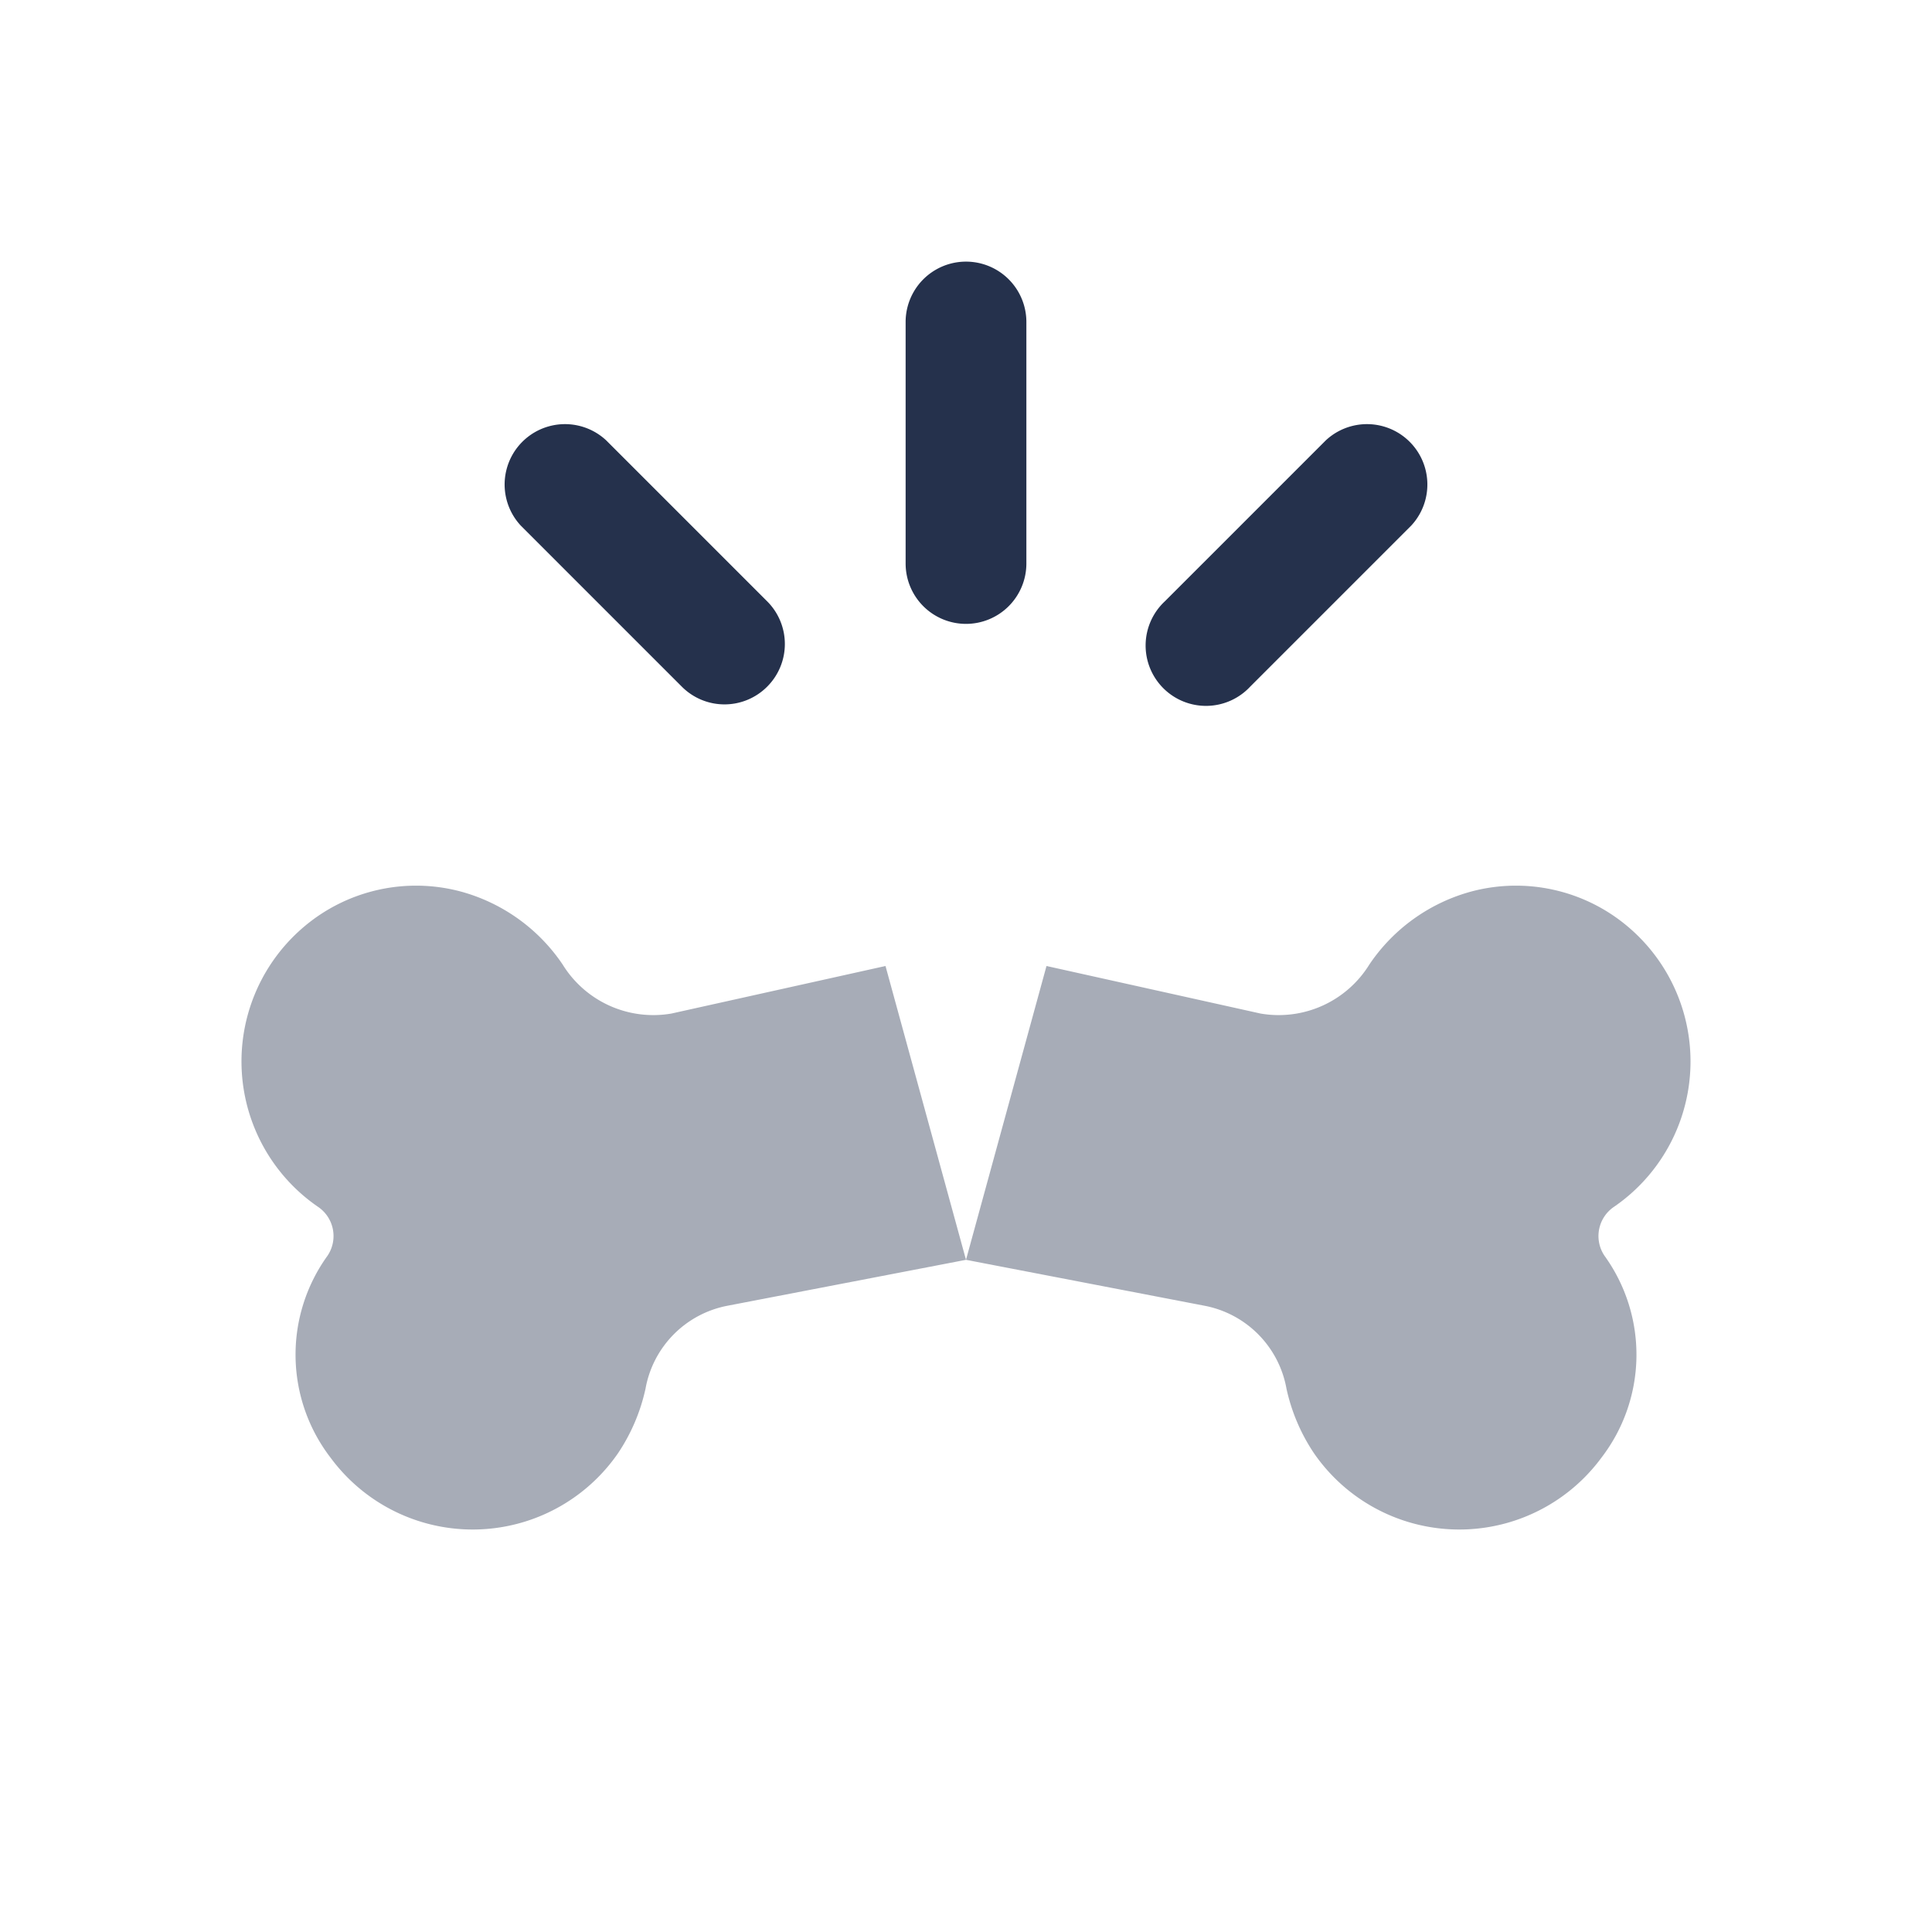 <svg id="Layer" xmlns="http://www.w3.org/2000/svg" viewBox="0 0 24 24">
    <defs>
        <style>.cls-1,.cls-2{fill:#25314c;}.cls-1{opacity:0.4;}</style>
    </defs>
    <g id="bone-break">
        <path class="cls-1"     d="M12,15.65l-2.961.57a1.278,1.278,0,0,0-1.02,1.03,2.329,2.329,0,0,1-.34.8,2.193,2.193,0,0,1-3.571.06,2.1,2.1,0,0,1-.04-2.51.438.438,0,0,0-.12-.61,2.191,2.191,0,0,1-.17-3.479,2.153,2.153,0,0,1,1.931-.44,2.232,2.232,0,0,1,1.28.91,1.324,1.324,0,0,0,1.35.61L11,12Z"/>
        <path class="cls-1"     d="M12,15.65l2.961.57a1.278,1.278,0,0,1,1.02,1.03,2.329,2.329,0,0,0,.34.8,2.193,2.193,0,0,0,3.571.06,2.1,2.1,0,0,0,.04-2.51.438.438,0,0,1,.12-.61,2.191,2.191,0,0,0,.17-3.479,2.153,2.153,0,0,0-1.931-.44,2.232,2.232,0,0,0-1.28.91,1.324,1.324,0,0,1-1.35.61L13,12Z"/>
        <path class="cls-2"     d="M12,7.75A.75.75,0,0,1,11.25,7V4a.75.75,0,0,1,1.5,0V7A.75.75,0,0,1,12,7.75Zm3.53.78,2-2a.75.75,0,0,0-1.06-1.06l-2,2a.75.75,0,1,0,1.06,1.06Zm-6,0a.749.749,0,0,0,0-1.06l-2-2A.75.75,0,0,0,6.47,6.53l2,2a.748.748,0,0,0,1.06,0Z"/>
    </g>
</svg>